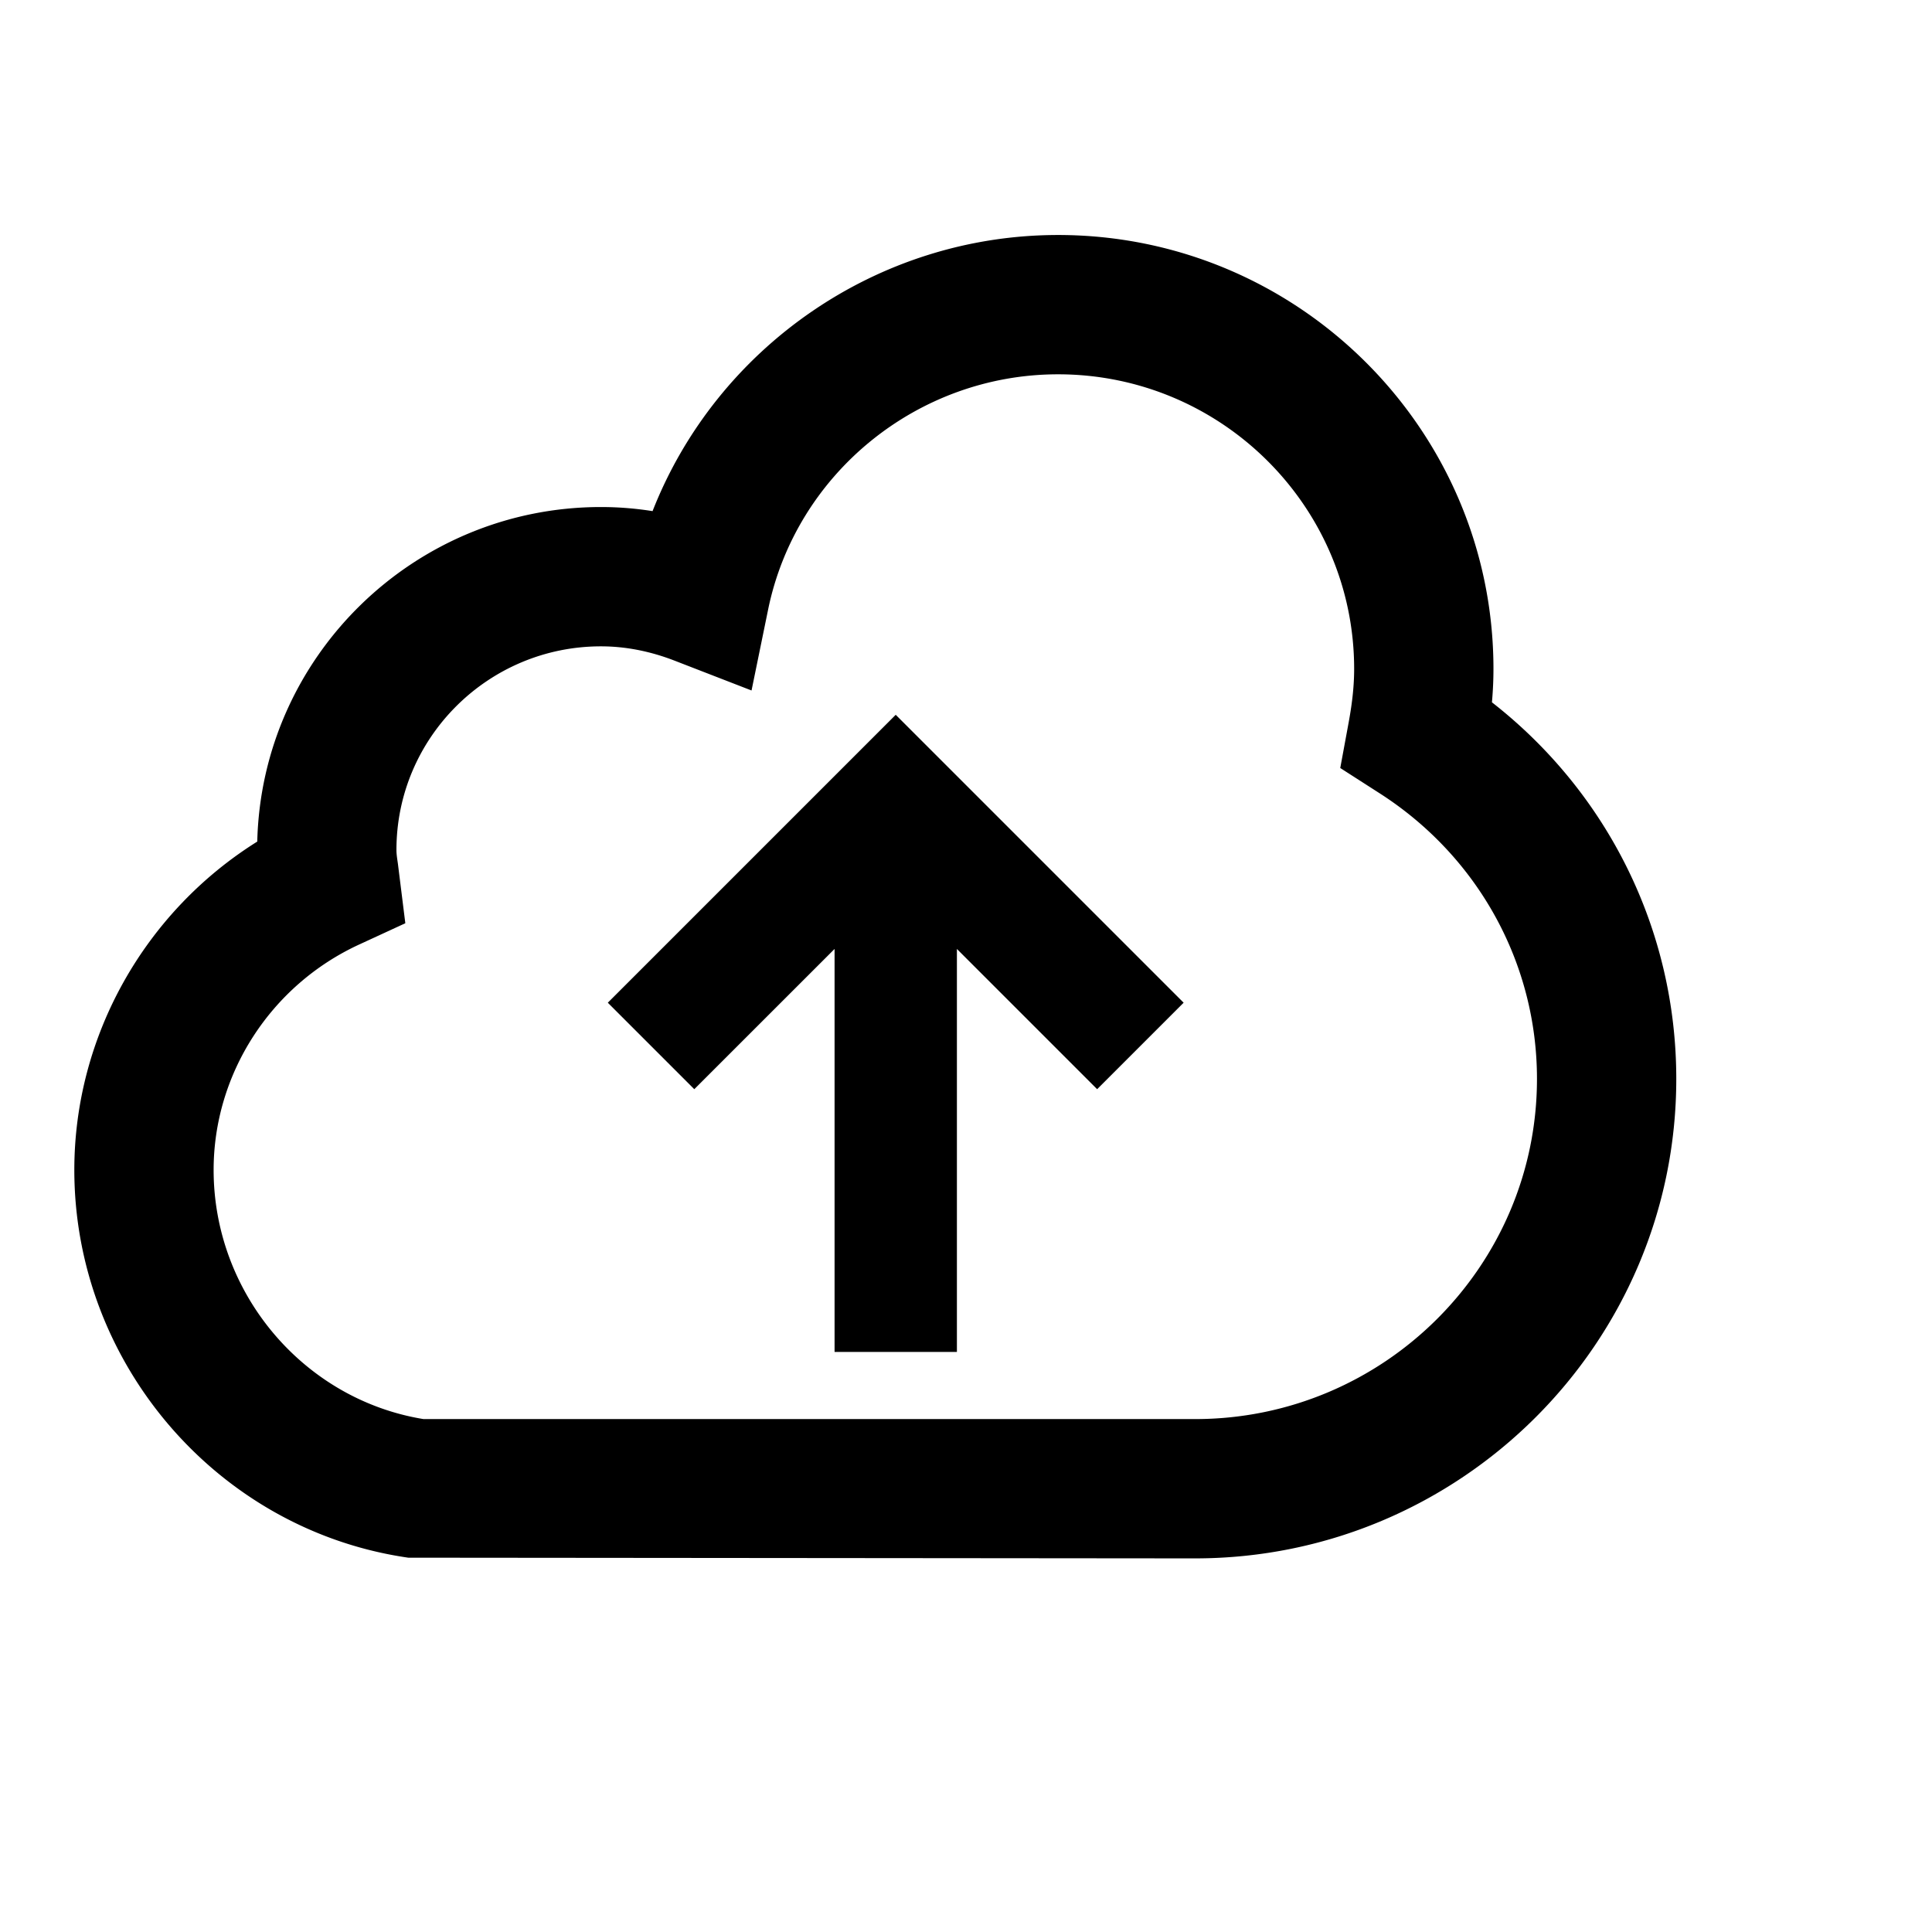 <svg viewBox="0 0 2080 2080" version="1.1" xmlns="http://www.w3.org/2000/svg" height="26pt" width="26pt">
    <path d="M1286.622 1677.766l-847.062-.754c-204.957-29.46-359.543-208.937-359.543-417.455 0-144.069 75.805-277.703 196.952-353.509 4.777-199.425 168.96-360.171 370.02-360.171a354.31 354.31 0 0 1 55.565 4.4c69.1-176.126 241.79-297.273 436.564-297.273 258.468 0 468.746 209.566 468.746 467.196 0 11.692-.544 23.635-1.634 35.913 125.128 97.638 198.461 245.897 198.461 405.386 0 284.66-232.404 516.267-518.069 516.267zM455.944 1527.79h830.678c202.945 0 368.092-164.309 368.092-366.29 0-124.499-63.36-239.443-169.421-307.455l-42.366-27.196 9.135-49.531c3.94-21.54 5.825-39.684 5.825-57.117 0-174.91-142.979-317.219-318.77-317.219-150.815 0-282.102 106.564-312.19 253.44l-17.81 86.953-82.72-32.057c-26.441-10.267-53.135-15.463-79.409-15.463-121.398 0-220.167 98.35-220.167 219.204 0 5.154.921 10.099 1.592 15.043l7.962 63.863-49.7 22.922c-95.207 43.874-156.681 139.166-156.681 242.67 0 132.713 96.758 247.155 225.95 268.233zm818.363-448.272l-309.97-309.97-309.97 309.97 93.113 93.112 151.025-150.983v433.84h131.706v-433.84l150.983 150.983 93.113-93.112z" stroke="none" stroke-width="1" fill-rule="evenodd"/>
</svg>
